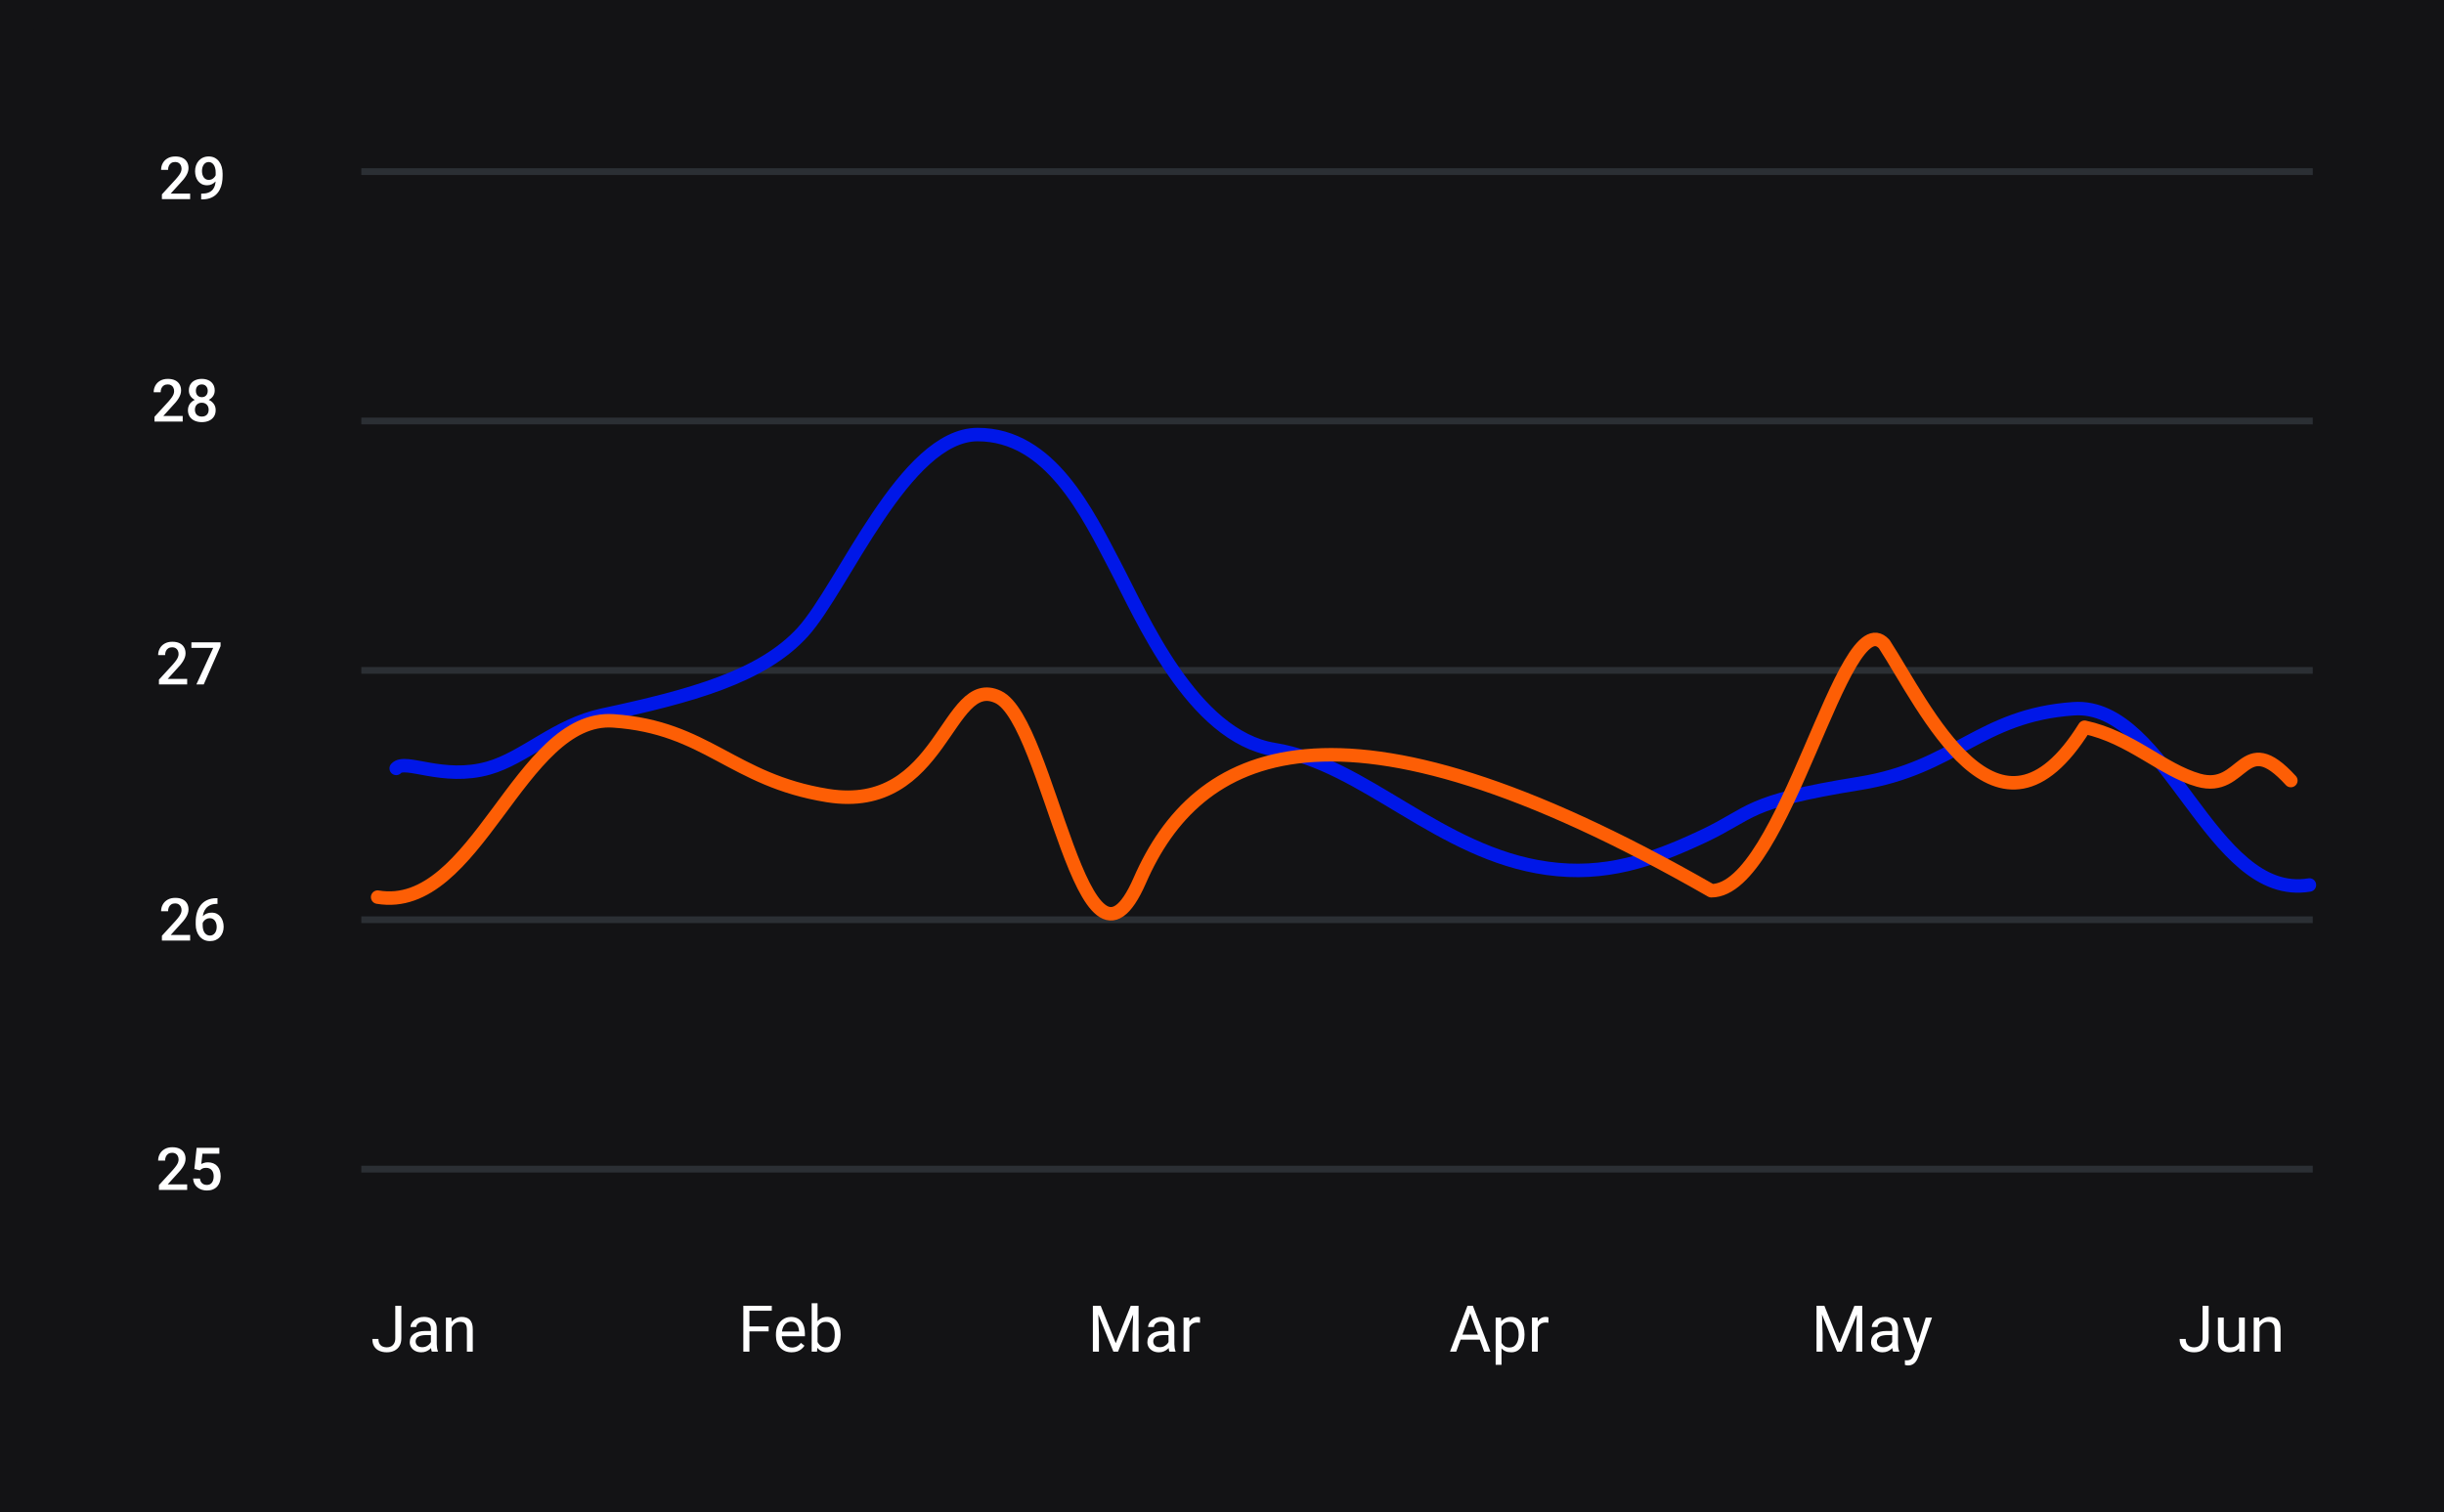 <svg width="454" height="281" viewBox="0 0 454 281" fill="none" xmlns="http://www.w3.org/2000/svg">
<rect x="0" y="0" width="454" height="281" fill="#808080" stroke="none"/>
<g clip-path="url(#clip0_106_3429)">
<rect width="454" height="281" fill="#131315"/>
<g clip-path="url(#clip1_106_3429)">
<path d="M0 20C0 8.954 8.954 0 20 0H434C445.046 0 454 8.954 454 20V261.145C454 272.19 445.046 281.145 434 281.145H20C8.954 281.145 0 272.19 0 261.145V20Z" fill="#131315"/>
<path d="M337.8 242.613H338.895L341.69 249.568L344.479 242.613H345.581L342.112 251.145H341.257L337.8 242.613ZM337.442 242.613H338.409L338.567 247.817V251.145H337.442V242.613ZM344.966 242.613H345.932V251.145H344.807V247.817L344.966 242.613ZM351.493 250.061V246.797C351.493 246.547 351.442 246.33 351.341 246.147C351.243 245.959 351.094 245.815 350.895 245.713C350.696 245.611 350.45 245.561 350.157 245.561C349.884 245.561 349.643 245.608 349.436 245.701C349.233 245.795 349.073 245.918 348.956 246.07C348.842 246.223 348.786 246.387 348.786 246.563H347.702C347.702 246.336 347.76 246.111 347.878 245.889C347.995 245.666 348.163 245.465 348.382 245.285C348.604 245.102 348.87 244.957 349.178 244.852C349.491 244.742 349.839 244.688 350.221 244.688C350.682 244.688 351.089 244.766 351.44 244.922C351.796 245.078 352.073 245.315 352.272 245.631C352.475 245.943 352.577 246.336 352.577 246.809V249.762C352.577 249.973 352.594 250.197 352.63 250.436C352.669 250.674 352.725 250.879 352.8 251.051V251.145H351.669C351.614 251.02 351.571 250.854 351.54 250.647C351.509 250.436 351.493 250.24 351.493 250.061ZM351.68 247.301L351.692 248.063H350.596C350.288 248.063 350.012 248.088 349.77 248.139C349.528 248.186 349.325 248.258 349.161 248.356C348.997 248.453 348.872 248.576 348.786 248.725C348.7 248.869 348.657 249.039 348.657 249.234C348.657 249.434 348.702 249.615 348.792 249.779C348.882 249.943 349.016 250.074 349.196 250.172C349.38 250.266 349.604 250.313 349.87 250.313C350.202 250.313 350.495 250.242 350.749 250.102C351.003 249.961 351.204 249.789 351.352 249.586C351.505 249.383 351.587 249.186 351.598 248.994L352.061 249.516C352.034 249.68 351.96 249.861 351.839 250.061C351.717 250.26 351.555 250.451 351.352 250.635C351.153 250.815 350.915 250.965 350.637 251.086C350.364 251.203 350.055 251.262 349.712 251.262C349.282 251.262 348.905 251.178 348.581 251.01C348.26 250.842 348.01 250.617 347.831 250.336C347.655 250.051 347.567 249.733 347.567 249.381C347.567 249.041 347.634 248.742 347.766 248.484C347.899 248.223 348.091 248.006 348.341 247.834C348.591 247.658 348.891 247.526 349.243 247.436C349.594 247.346 349.987 247.301 350.421 247.301H351.68ZM355.969 250.488L357.733 244.805H358.893L356.35 252.123C356.292 252.279 356.214 252.447 356.116 252.627C356.022 252.811 355.901 252.984 355.753 253.149C355.604 253.313 355.425 253.445 355.214 253.547C355.007 253.652 354.759 253.705 354.469 253.705C354.384 253.705 354.274 253.693 354.141 253.67C354.009 253.647 353.915 253.627 353.86 253.611L353.854 252.733C353.885 252.736 353.934 252.74 354.001 252.744C354.071 252.752 354.12 252.756 354.147 252.756C354.393 252.756 354.602 252.723 354.774 252.656C354.946 252.594 355.091 252.486 355.208 252.334C355.329 252.186 355.432 251.981 355.518 251.719L355.969 250.488ZM354.675 244.805L356.321 249.727L356.602 250.869L355.823 251.268L353.491 244.805H354.675Z" fill="white"/>
<path d="M273.333 243.369L270.509 251.145H269.354L272.606 242.613H273.35L273.333 243.369ZM275.7 251.145L272.87 243.369L272.852 242.613H273.596L276.86 251.145H275.7ZM275.554 247.986V248.912H270.761V247.986H275.554ZM278.923 246.024V253.582H277.833V244.805H278.829L278.923 246.024ZM283.194 247.922V248.045C283.194 248.506 283.139 248.934 283.03 249.328C282.921 249.719 282.761 250.059 282.55 250.348C282.343 250.637 282.087 250.861 281.782 251.022C281.477 251.182 281.128 251.262 280.733 251.262C280.331 251.262 279.975 251.195 279.667 251.063C279.358 250.93 279.096 250.736 278.882 250.483C278.667 250.229 278.495 249.924 278.366 249.568C278.241 249.213 278.155 248.813 278.108 248.367V247.711C278.155 247.242 278.243 246.822 278.372 246.451C278.501 246.08 278.671 245.764 278.882 245.502C279.096 245.236 279.356 245.035 279.661 244.899C279.966 244.758 280.317 244.688 280.716 244.688C281.114 244.688 281.468 244.766 281.776 244.922C282.085 245.074 282.345 245.293 282.555 245.578C282.766 245.863 282.925 246.205 283.03 246.604C283.139 246.998 283.194 247.438 283.194 247.922ZM282.104 248.045V247.922C282.104 247.606 282.071 247.309 282.005 247.031C281.938 246.75 281.835 246.504 281.694 246.293C281.557 246.078 281.382 245.91 281.167 245.789C280.952 245.664 280.696 245.602 280.399 245.602C280.126 245.602 279.887 245.649 279.684 245.742C279.485 245.836 279.315 245.963 279.175 246.123C279.034 246.279 278.919 246.459 278.829 246.662C278.743 246.861 278.679 247.068 278.636 247.283V248.801C278.714 249.074 278.823 249.332 278.964 249.574C279.104 249.813 279.292 250.006 279.526 250.154C279.761 250.299 280.055 250.371 280.411 250.371C280.704 250.371 280.956 250.311 281.167 250.19C281.382 250.065 281.557 249.895 281.694 249.68C281.835 249.465 281.938 249.219 282.005 248.942C282.071 248.66 282.104 248.361 282.104 248.045ZM285.661 245.801V251.145H284.577V244.805H285.632L285.661 245.801ZM287.641 244.77L287.636 245.777C287.546 245.758 287.46 245.746 287.378 245.742C287.3 245.734 287.21 245.731 287.108 245.731C286.858 245.731 286.637 245.77 286.446 245.848C286.255 245.926 286.093 246.035 285.96 246.176C285.827 246.317 285.721 246.484 285.643 246.68C285.569 246.871 285.52 247.082 285.497 247.313L285.192 247.488C285.192 247.106 285.229 246.746 285.304 246.41C285.382 246.074 285.501 245.777 285.661 245.52C285.821 245.258 286.024 245.055 286.27 244.91C286.52 244.762 286.817 244.688 287.161 244.688C287.239 244.688 287.329 244.697 287.43 244.717C287.532 244.733 287.602 244.75 287.641 244.77Z" fill="white"/>
<path d="M203.371 242.613H204.467L207.261 249.568L210.051 242.613H211.152L207.683 251.145H206.828L203.371 242.613ZM203.013 242.613H203.98L204.138 247.817V251.145H203.013V242.613ZM210.537 242.613H211.504V251.145H210.379V247.817L210.537 242.613ZM217.064 250.061V246.797C217.064 246.547 217.013 246.33 216.912 246.147C216.814 245.959 216.666 245.815 216.467 245.713C216.267 245.611 216.021 245.561 215.728 245.561C215.455 245.561 215.215 245.608 215.008 245.701C214.804 245.795 214.644 245.918 214.527 246.07C214.414 246.223 214.357 246.387 214.357 246.563H213.273C213.273 246.336 213.332 246.111 213.449 245.889C213.566 245.666 213.734 245.465 213.953 245.285C214.176 245.102 214.441 244.957 214.75 244.852C215.062 244.742 215.41 244.688 215.793 244.688C216.254 244.688 216.66 244.766 217.011 244.922C217.367 245.078 217.644 245.315 217.844 245.631C218.047 245.943 218.148 246.336 218.148 246.809V249.762C218.148 249.973 218.166 250.197 218.201 250.436C218.24 250.674 218.297 250.879 218.371 251.051V251.145H217.24C217.185 251.02 217.142 250.854 217.111 250.647C217.08 250.436 217.064 250.24 217.064 250.061ZM217.252 247.301L217.263 248.063H216.168C215.859 248.063 215.584 248.088 215.342 248.139C215.099 248.186 214.896 248.258 214.732 248.356C214.568 248.453 214.443 248.576 214.357 248.725C214.271 248.869 214.228 249.039 214.228 249.234C214.228 249.434 214.273 249.615 214.363 249.779C214.453 249.943 214.588 250.074 214.767 250.172C214.951 250.266 215.176 250.313 215.441 250.313C215.773 250.313 216.066 250.242 216.32 250.102C216.574 249.961 216.775 249.789 216.924 249.586C217.076 249.383 217.158 249.186 217.17 248.994L217.633 249.516C217.605 249.68 217.531 249.861 217.41 250.061C217.289 250.26 217.127 250.451 216.924 250.635C216.724 250.815 216.486 250.965 216.209 251.086C215.935 251.203 215.627 251.262 215.283 251.262C214.853 251.262 214.476 251.178 214.152 251.01C213.832 250.842 213.582 250.617 213.402 250.336C213.226 250.051 213.138 249.733 213.138 249.381C213.138 249.041 213.205 248.742 213.338 248.484C213.47 248.223 213.662 248.006 213.912 247.834C214.162 247.658 214.463 247.526 214.814 247.436C215.166 247.346 215.558 247.301 215.992 247.301H217.252ZM220.937 245.801V251.145H219.853V244.805H220.908L220.937 245.801ZM222.918 244.77L222.912 245.777C222.822 245.758 222.736 245.746 222.654 245.742C222.576 245.734 222.486 245.731 222.385 245.731C222.135 245.731 221.914 245.77 221.722 245.848C221.531 245.926 221.369 246.035 221.236 246.176C221.103 246.317 220.998 246.484 220.92 246.68C220.845 246.871 220.797 247.082 220.773 247.313L220.469 247.488C220.469 247.106 220.506 246.746 220.58 246.41C220.658 246.074 220.777 245.777 220.937 245.52C221.097 245.258 221.301 245.055 221.547 244.91C221.797 244.762 222.094 244.688 222.437 244.688C222.515 244.688 222.605 244.697 222.707 244.717C222.808 244.733 222.879 244.75 222.918 244.77Z" fill="white"/>
<path d="M139.212 242.613V251.145H138.081V242.613H139.212ZM142.786 246.451V247.377H138.966V246.451H142.786ZM143.366 242.613V243.539H138.966V242.613H143.366ZM147.052 251.262C146.611 251.262 146.21 251.188 145.851 251.039C145.495 250.887 145.189 250.674 144.931 250.401C144.677 250.127 144.482 249.803 144.345 249.428C144.208 249.053 144.14 248.643 144.14 248.197V247.951C144.14 247.436 144.216 246.977 144.368 246.574C144.521 246.168 144.728 245.824 144.99 245.543C145.251 245.262 145.548 245.049 145.88 244.904C146.212 244.76 146.556 244.688 146.911 244.688C147.365 244.688 147.755 244.766 148.083 244.922C148.415 245.078 148.687 245.297 148.898 245.578C149.109 245.856 149.265 246.184 149.366 246.563C149.468 246.938 149.519 247.348 149.519 247.793V248.279H144.784V247.395H148.435V247.313C148.419 247.031 148.361 246.758 148.259 246.492C148.161 246.227 148.005 246.008 147.79 245.836C147.575 245.664 147.282 245.578 146.911 245.578C146.665 245.578 146.439 245.631 146.232 245.736C146.025 245.838 145.847 245.99 145.699 246.193C145.55 246.397 145.435 246.645 145.353 246.938C145.271 247.231 145.23 247.568 145.23 247.951V248.197C145.23 248.498 145.271 248.781 145.353 249.047C145.439 249.309 145.562 249.539 145.722 249.738C145.886 249.938 146.083 250.094 146.314 250.207C146.548 250.32 146.814 250.377 147.111 250.377C147.493 250.377 147.818 250.299 148.083 250.143C148.349 249.986 148.581 249.777 148.781 249.516L149.437 250.037C149.3 250.244 149.126 250.442 148.915 250.629C148.704 250.817 148.445 250.969 148.136 251.086C147.831 251.203 147.47 251.262 147.052 251.262ZM150.779 242.145H151.868V249.914L151.775 251.145H150.779V242.145ZM156.152 247.922V248.045C156.152 248.506 156.097 248.934 155.988 249.328C155.878 249.719 155.718 250.059 155.507 250.348C155.296 250.637 155.038 250.861 154.734 251.022C154.429 251.182 154.079 251.262 153.685 251.262C153.282 251.262 152.929 251.193 152.624 251.057C152.324 250.916 152.07 250.715 151.863 250.453C151.656 250.192 151.49 249.875 151.365 249.504C151.243 249.133 151.159 248.715 151.113 248.25V247.711C151.159 247.242 151.243 246.822 151.365 246.451C151.49 246.08 151.656 245.764 151.863 245.502C152.07 245.236 152.324 245.035 152.624 244.899C152.925 244.758 153.275 244.688 153.673 244.688C154.072 244.688 154.425 244.766 154.734 244.922C155.042 245.074 155.3 245.293 155.507 245.578C155.718 245.863 155.878 246.205 155.988 246.604C156.097 246.998 156.152 247.438 156.152 247.922ZM155.062 248.045V247.922C155.062 247.606 155.032 247.309 154.974 247.031C154.915 246.75 154.822 246.504 154.693 246.293C154.564 246.078 154.394 245.91 154.183 245.789C153.972 245.664 153.712 245.602 153.404 245.602C153.13 245.602 152.892 245.649 152.689 245.742C152.49 245.836 152.32 245.963 152.179 246.123C152.038 246.279 151.923 246.459 151.833 246.662C151.747 246.861 151.683 247.068 151.64 247.283V248.695C151.702 248.969 151.804 249.233 151.945 249.486C152.089 249.736 152.281 249.942 152.519 250.102C152.761 250.262 153.06 250.342 153.415 250.342C153.708 250.342 153.958 250.283 154.165 250.166C154.376 250.045 154.546 249.879 154.675 249.668C154.808 249.457 154.906 249.213 154.968 248.936C155.031 248.658 155.062 248.361 155.062 248.045Z" fill="white"/>
<path d="M409.152 248.654V242.613H410.277V248.654C410.277 249.217 410.162 249.692 409.932 250.078C409.701 250.465 409.383 250.76 408.977 250.963C408.574 251.162 408.111 251.262 407.588 251.262C407.064 251.262 406.6 251.172 406.193 250.992C405.787 250.813 405.469 250.539 405.238 250.172C405.008 249.805 404.893 249.342 404.893 248.783H406.023C406.023 249.143 406.09 249.438 406.223 249.668C406.355 249.899 406.539 250.068 406.773 250.178C407.012 250.287 407.283 250.342 407.588 250.342C407.885 250.342 408.15 250.279 408.385 250.154C408.623 250.026 408.811 249.836 408.947 249.586C409.084 249.332 409.152 249.022 409.152 248.654ZM415.908 249.68V244.805H416.998V251.145H415.961L415.908 249.68ZM416.113 248.344L416.564 248.332C416.564 248.754 416.52 249.145 416.43 249.504C416.344 249.859 416.203 250.168 416.008 250.43C415.813 250.692 415.557 250.897 415.24 251.045C414.924 251.19 414.539 251.262 414.086 251.262C413.777 251.262 413.494 251.217 413.236 251.127C412.982 251.037 412.764 250.899 412.58 250.711C412.397 250.524 412.254 250.279 412.152 249.979C412.055 249.678 412.006 249.317 412.006 248.895V244.805H413.09V248.906C413.09 249.192 413.121 249.428 413.184 249.615C413.25 249.799 413.338 249.945 413.447 250.055C413.561 250.16 413.686 250.234 413.822 250.277C413.963 250.32 414.107 250.342 414.256 250.342C414.717 250.342 415.082 250.254 415.352 250.078C415.621 249.899 415.814 249.658 415.932 249.358C416.053 249.053 416.113 248.715 416.113 248.344ZM419.734 246.158V251.145H418.65V244.805H419.676L419.734 246.158ZM419.477 247.734L419.025 247.717C419.029 247.283 419.094 246.883 419.219 246.516C419.344 246.145 419.52 245.822 419.746 245.549C419.973 245.276 420.242 245.065 420.555 244.916C420.871 244.764 421.221 244.688 421.604 244.688C421.916 244.688 422.197 244.731 422.447 244.817C422.697 244.899 422.91 245.031 423.086 245.215C423.266 245.399 423.402 245.637 423.496 245.93C423.59 246.219 423.637 246.572 423.637 246.99V251.145H422.547V246.979C422.547 246.647 422.498 246.381 422.4 246.182C422.303 245.979 422.16 245.832 421.973 245.742C421.785 245.649 421.555 245.602 421.281 245.602C421.012 245.602 420.766 245.658 420.543 245.772C420.324 245.885 420.135 246.041 419.975 246.24C419.818 246.44 419.695 246.668 419.605 246.926C419.52 247.18 419.477 247.449 419.477 247.734Z" fill="white"/>
<path d="M73.429 248.654V242.613H74.554V248.654C74.554 249.217 74.439 249.692 74.208 250.078C73.978 250.465 73.659 250.76 73.253 250.963C72.851 251.162 72.388 251.262 71.865 251.262C71.341 251.262 70.876 251.172 70.47 250.992C70.064 250.813 69.745 250.539 69.515 250.172C69.284 249.805 69.169 249.342 69.169 248.783H70.3C70.3 249.143 70.367 249.438 70.499 249.668C70.632 249.899 70.816 250.068 71.05 250.178C71.288 250.287 71.56 250.342 71.865 250.342C72.161 250.342 72.427 250.279 72.661 250.154C72.9 250.026 73.087 249.836 73.224 249.586C73.361 249.332 73.429 249.022 73.429 248.654ZM80.044 250.061V246.797C80.044 246.547 79.993 246.33 79.892 246.147C79.794 245.959 79.646 245.815 79.447 245.713C79.247 245.611 79.001 245.561 78.708 245.561C78.435 245.561 78.195 245.608 77.988 245.701C77.784 245.795 77.624 245.918 77.507 246.07C77.394 246.223 77.337 246.387 77.337 246.563H76.253C76.253 246.336 76.312 246.111 76.429 245.889C76.546 245.666 76.714 245.465 76.933 245.285C77.156 245.102 77.421 244.957 77.73 244.852C78.042 244.742 78.39 244.688 78.773 244.688C79.234 244.688 79.64 244.766 79.992 244.922C80.347 245.078 80.624 245.315 80.823 245.631C81.027 245.943 81.128 246.336 81.128 246.809V249.762C81.128 249.973 81.146 250.197 81.181 250.436C81.22 250.674 81.277 250.879 81.351 251.051V251.145H80.22C80.165 251.02 80.122 250.854 80.091 250.647C80.06 250.436 80.044 250.24 80.044 250.061ZM80.232 247.301L80.243 248.063H79.148C78.839 248.063 78.564 248.088 78.322 248.139C78.079 248.186 77.876 248.258 77.712 248.356C77.548 248.453 77.423 248.576 77.337 248.725C77.251 248.869 77.208 249.039 77.208 249.234C77.208 249.434 77.253 249.615 77.343 249.779C77.433 249.943 77.568 250.074 77.747 250.172C77.931 250.266 78.156 250.313 78.421 250.313C78.753 250.313 79.046 250.242 79.3 250.102C79.554 249.961 79.755 249.789 79.904 249.586C80.056 249.383 80.138 249.186 80.15 248.994L80.613 249.516C80.585 249.68 80.511 249.861 80.39 250.061C80.269 250.26 80.107 250.451 79.904 250.635C79.704 250.815 79.466 250.965 79.189 251.086C78.915 251.203 78.607 251.262 78.263 251.262C77.833 251.262 77.456 251.178 77.132 251.01C76.812 250.842 76.562 250.617 76.382 250.336C76.206 250.051 76.118 249.733 76.118 249.381C76.118 249.041 76.185 248.742 76.318 248.484C76.451 248.223 76.642 248.006 76.892 247.834C77.142 247.658 77.443 247.526 77.794 247.436C78.146 247.346 78.538 247.301 78.972 247.301H80.232ZM83.917 246.158V251.145H82.833V244.805H83.859L83.917 246.158ZM83.659 247.734L83.208 247.717C83.212 247.283 83.277 246.883 83.402 246.516C83.527 246.145 83.702 245.822 83.929 245.549C84.156 245.276 84.425 245.065 84.738 244.916C85.054 244.764 85.404 244.688 85.786 244.688C86.099 244.688 86.38 244.731 86.63 244.817C86.88 244.899 87.093 245.031 87.269 245.215C87.448 245.399 87.585 245.637 87.679 245.93C87.773 246.219 87.82 246.572 87.82 246.99V251.145H86.73V246.979C86.73 246.647 86.681 246.381 86.583 246.182C86.486 245.979 86.343 245.832 86.156 245.742C85.968 245.649 85.738 245.602 85.464 245.602C85.195 245.602 84.948 245.658 84.726 245.772C84.507 245.885 84.318 246.041 84.157 246.24C84.001 246.44 83.878 246.668 83.788 246.926C83.702 247.18 83.659 247.449 83.659 247.734Z" fill="white"/>
<path d="M35.319 35.969V37H30.077V36.114L32.623 33.337C32.902 33.022 33.122 32.75 33.283 32.52C33.444 32.291 33.557 32.085 33.621 31.903C33.69 31.717 33.724 31.536 33.724 31.36C33.724 31.113 33.677 30.897 33.584 30.71C33.494 30.521 33.362 30.372 33.187 30.265C33.011 30.154 32.798 30.098 32.547 30.098C32.257 30.098 32.014 30.161 31.817 30.286C31.62 30.412 31.471 30.585 31.371 30.807C31.271 31.026 31.221 31.276 31.221 31.559H29.926C29.926 31.104 30.03 30.689 30.238 30.313C30.445 29.933 30.746 29.633 31.14 29.411C31.534 29.185 32.008 29.072 32.563 29.072C33.086 29.072 33.53 29.16 33.895 29.335C34.261 29.511 34.538 29.76 34.728 30.082C34.921 30.404 35.018 30.786 35.018 31.226C35.018 31.47 34.979 31.711 34.9 31.951C34.821 32.191 34.708 32.431 34.562 32.671C34.418 32.907 34.248 33.145 34.051 33.385C33.854 33.622 33.638 33.861 33.401 34.105L31.709 35.969H35.319ZM37.37 35.98H37.478C37.972 35.98 38.384 35.915 38.713 35.786C39.046 35.654 39.311 35.471 39.508 35.238C39.705 35.005 39.847 34.732 39.933 34.416C40.019 34.101 40.062 33.759 40.062 33.391V32.042C40.062 31.724 40.027 31.445 39.959 31.205C39.895 30.961 39.802 30.759 39.68 30.598C39.562 30.433 39.424 30.309 39.267 30.227C39.113 30.145 38.946 30.104 38.767 30.104C38.57 30.104 38.393 30.148 38.235 30.238C38.081 30.324 37.951 30.444 37.843 30.598C37.739 30.748 37.659 30.925 37.602 31.129C37.548 31.33 37.521 31.545 37.521 31.774C37.521 31.989 37.546 32.197 37.596 32.397C37.65 32.594 37.729 32.769 37.833 32.923C37.936 33.077 38.067 33.199 38.225 33.289C38.382 33.378 38.566 33.423 38.778 33.423C38.978 33.423 39.163 33.385 39.331 33.31C39.499 33.231 39.646 33.126 39.771 32.993C39.897 32.861 39.995 32.712 40.067 32.547C40.139 32.383 40.178 32.214 40.185 32.042L40.679 32.193C40.679 32.465 40.622 32.734 40.507 32.998C40.396 33.26 40.24 33.5 40.04 33.718C39.843 33.933 39.612 34.105 39.347 34.234C39.086 34.363 38.801 34.427 38.493 34.427C38.121 34.427 37.791 34.357 37.505 34.218C37.222 34.075 36.986 33.881 36.796 33.638C36.61 33.394 36.47 33.115 36.377 32.8C36.284 32.485 36.237 32.154 36.237 31.806C36.237 31.43 36.294 31.078 36.409 30.748C36.524 30.419 36.69 30.129 36.909 29.878C37.127 29.624 37.392 29.427 37.704 29.287C38.019 29.144 38.375 29.072 38.772 29.072C39.195 29.072 39.566 29.155 39.884 29.319C40.203 29.484 40.471 29.711 40.69 30.002C40.908 30.291 41.073 30.628 41.184 31.011C41.295 31.394 41.35 31.806 41.35 32.247V32.703C41.35 33.165 41.309 33.611 41.227 34.041C41.145 34.467 41.01 34.862 40.824 35.227C40.642 35.589 40.4 35.908 40.099 36.184C39.802 36.456 39.437 36.669 39.003 36.823C38.574 36.973 38.069 37.048 37.489 37.048H37.37V35.98Z" fill="white"/>
<path d="M33.94 77.295V78.326H28.698V77.44L31.244 74.663C31.523 74.348 31.743 74.076 31.904 73.847C32.065 73.618 32.178 73.412 32.243 73.229C32.311 73.043 32.345 72.862 32.345 72.686C32.345 72.439 32.298 72.223 32.205 72.037C32.115 71.847 31.983 71.698 31.808 71.591C31.632 71.48 31.419 71.424 31.168 71.424C30.878 71.424 30.635 71.487 30.438 71.612C30.241 71.738 30.092 71.911 29.992 72.133C29.892 72.352 29.842 72.602 29.842 72.885H28.547C28.547 72.43 28.651 72.015 28.859 71.639C29.067 71.26 29.367 70.959 29.761 70.737C30.155 70.511 30.63 70.398 31.184 70.398C31.707 70.398 32.151 70.486 32.517 70.662C32.882 70.837 33.159 71.086 33.349 71.408C33.542 71.731 33.639 72.112 33.639 72.552C33.639 72.796 33.6 73.037 33.521 73.277C33.442 73.517 33.329 73.757 33.183 73.997C33.039 74.233 32.869 74.472 32.672 74.711C32.475 74.948 32.259 75.188 32.022 75.431L30.331 77.295H33.94ZM40.063 76.194C40.063 76.681 39.95 77.091 39.725 77.424C39.499 77.757 39.191 78.009 38.801 78.181C38.414 78.349 37.977 78.434 37.49 78.434C37.003 78.434 36.565 78.349 36.174 78.181C35.784 78.009 35.476 77.757 35.25 77.424C35.025 77.091 34.912 76.681 34.912 76.194C34.912 75.872 34.975 75.58 35.1 75.318C35.225 75.053 35.403 74.826 35.632 74.636C35.864 74.443 36.137 74.294 36.448 74.19C36.763 74.087 37.107 74.035 37.479 74.035C37.974 74.035 38.416 74.126 38.806 74.309C39.196 74.491 39.502 74.744 39.725 75.066C39.95 75.388 40.063 75.764 40.063 76.194ZM38.763 76.129C38.763 75.868 38.709 75.639 38.602 75.442C38.495 75.245 38.344 75.093 38.151 74.985C37.958 74.878 37.734 74.824 37.479 74.824C37.222 74.824 36.998 74.878 36.808 74.985C36.618 75.093 36.47 75.245 36.362 75.442C36.258 75.639 36.206 75.868 36.206 76.129C36.206 76.394 36.258 76.624 36.362 76.817C36.466 77.007 36.615 77.152 36.808 77.252C37.001 77.352 37.229 77.402 37.49 77.402C37.752 77.402 37.977 77.352 38.167 77.252C38.357 77.152 38.504 77.007 38.607 76.817C38.711 76.624 38.763 76.394 38.763 76.129ZM39.886 72.563C39.886 72.953 39.782 73.301 39.574 73.605C39.37 73.909 39.087 74.149 38.725 74.325C38.364 74.497 37.952 74.582 37.49 74.582C37.025 74.582 36.609 74.497 36.244 74.325C35.882 74.149 35.598 73.909 35.39 73.605C35.186 73.301 35.084 72.953 35.084 72.563C35.084 72.097 35.186 71.705 35.39 71.387C35.598 71.064 35.882 70.819 36.244 70.651C36.606 70.483 37.019 70.398 37.485 70.398C37.95 70.398 38.364 70.483 38.725 70.651C39.087 70.819 39.37 71.064 39.574 71.387C39.782 71.705 39.886 72.097 39.886 72.563ZM38.591 72.606C38.591 72.373 38.545 72.169 38.452 71.994C38.362 71.815 38.235 71.675 38.07 71.575C37.906 71.474 37.71 71.424 37.485 71.424C37.259 71.424 37.064 71.473 36.899 71.569C36.735 71.666 36.608 71.802 36.518 71.978C36.428 72.153 36.384 72.362 36.384 72.606C36.384 72.846 36.428 73.055 36.518 73.234C36.608 73.41 36.735 73.548 36.899 73.648C37.068 73.748 37.265 73.798 37.49 73.798C37.716 73.798 37.911 73.748 38.076 73.648C38.24 73.548 38.367 73.41 38.457 73.234C38.547 73.055 38.591 72.846 38.591 72.606Z" fill="white"/>
<path d="M34.768 126.135V127.166H29.526V126.28L32.072 123.503C32.351 123.188 32.572 122.916 32.733 122.687C32.894 122.457 33.007 122.252 33.071 122.069C33.139 121.883 33.173 121.702 33.173 121.526C33.173 121.279 33.127 121.063 33.033 120.877C32.944 120.687 32.811 120.538 32.636 120.431C32.461 120.32 32.247 120.264 31.997 120.264C31.707 120.264 31.463 120.327 31.266 120.452C31.069 120.578 30.921 120.751 30.82 120.973C30.72 121.192 30.67 121.442 30.67 121.725H29.376C29.376 121.27 29.48 120.855 29.687 120.479C29.895 120.1 30.196 119.799 30.59 119.577C30.983 119.351 31.458 119.238 32.013 119.238C32.536 119.238 32.98 119.326 33.345 119.502C33.71 119.677 33.988 119.926 34.178 120.248C34.371 120.57 34.468 120.952 34.468 121.392C34.468 121.636 34.428 121.877 34.349 122.117C34.27 122.357 34.158 122.597 34.011 122.837C33.868 123.073 33.698 123.311 33.501 123.551C33.304 123.788 33.087 124.028 32.851 124.271L31.159 126.135H34.768ZM40.972 119.346V120.055L37.846 127.166H36.482L39.602 120.377H35.553V119.346H40.972Z" fill="white"/>
<path d="M35.319 173.723V174.754H30.077V173.868L32.623 171.091C32.902 170.776 33.122 170.504 33.283 170.274C33.444 170.045 33.557 169.839 33.621 169.657C33.69 169.471 33.724 169.29 33.724 169.114C33.724 168.867 33.677 168.651 33.584 168.464C33.494 168.275 33.362 168.126 33.187 168.019C33.011 167.908 32.798 167.852 32.547 167.852C32.257 167.852 32.014 167.915 31.817 168.04C31.62 168.165 31.471 168.339 31.371 168.561C31.271 168.779 31.221 169.03 31.221 169.313H29.926C29.926 168.858 30.03 168.443 30.238 168.067C30.445 167.687 30.746 167.387 31.14 167.165C31.534 166.939 32.008 166.826 32.563 166.826C33.086 166.826 33.53 166.914 33.895 167.089C34.261 167.265 34.538 167.514 34.728 167.836C34.921 168.158 35.018 168.54 35.018 168.98C35.018 169.223 34.979 169.465 34.9 169.705C34.821 169.945 34.708 170.185 34.562 170.425C34.418 170.661 34.248 170.899 34.051 171.139C33.854 171.375 33.638 171.615 33.401 171.859L31.709 173.723H35.319ZM40.239 166.885H40.4V167.943H40.309C39.847 167.943 39.447 168.015 39.111 168.158C38.778 168.301 38.504 168.498 38.289 168.749C38.074 169 37.913 169.293 37.806 169.63C37.702 169.963 37.65 170.317 37.65 170.693V171.923C37.65 172.235 37.684 172.511 37.752 172.75C37.82 172.987 37.915 173.186 38.037 173.347C38.162 173.504 38.305 173.624 38.466 173.707C38.627 173.789 38.801 173.83 38.987 173.83C39.181 173.83 39.356 173.791 39.514 173.712C39.671 173.63 39.805 173.517 39.916 173.374C40.027 173.23 40.112 173.06 40.169 172.863C40.226 172.666 40.255 172.451 40.255 172.219C40.255 171.997 40.226 171.789 40.169 171.596C40.115 171.399 40.035 171.227 39.927 171.08C39.82 170.93 39.685 170.813 39.524 170.731C39.367 170.645 39.184 170.602 38.977 170.602C38.719 170.602 38.484 170.663 38.273 170.785C38.065 170.906 37.897 171.066 37.768 171.263C37.643 171.456 37.575 171.662 37.564 171.88L37.07 171.719C37.098 171.386 37.172 171.087 37.29 170.822C37.412 170.557 37.571 170.332 37.768 170.146C37.965 169.959 38.192 169.818 38.45 169.721C38.712 169.621 38.998 169.571 39.309 169.571C39.689 169.571 40.019 169.642 40.298 169.786C40.577 169.929 40.808 170.124 40.991 170.371C41.177 170.615 41.315 170.894 41.404 171.209C41.497 171.521 41.544 171.846 41.544 172.187C41.544 172.562 41.487 172.913 41.372 173.239C41.257 173.562 41.089 173.844 40.867 174.088C40.649 174.331 40.382 174.521 40.067 174.657C39.755 174.793 39.401 174.861 39.003 174.861C38.584 174.861 38.21 174.781 37.881 174.62C37.555 174.458 37.277 174.236 37.048 173.954C36.823 173.671 36.651 173.345 36.533 172.976C36.414 172.607 36.355 172.217 36.355 171.805V171.268C36.355 170.674 36.431 170.113 36.581 169.587C36.731 169.057 36.962 168.59 37.274 168.185C37.589 167.78 37.992 167.464 38.482 167.234C38.973 167.002 39.558 166.885 40.239 166.885Z" fill="white"/>
<path d="M34.768 220.058V221.089H29.526V220.203L32.072 217.426C32.351 217.111 32.572 216.839 32.733 216.61C32.894 216.381 33.007 216.175 33.071 215.992C33.139 215.806 33.173 215.625 33.173 215.45C33.173 215.203 33.127 214.986 33.033 214.8C32.944 214.61 32.811 214.461 32.636 214.354C32.461 214.243 32.247 214.187 31.997 214.187C31.707 214.187 31.463 214.25 31.266 214.375C31.069 214.501 30.921 214.674 30.82 214.896C30.72 215.115 30.67 215.365 30.67 215.648H29.376C29.376 215.194 29.48 214.778 29.687 214.402C29.895 214.023 30.196 213.722 30.59 213.5C30.983 213.274 31.458 213.161 32.013 213.161C32.536 213.161 32.98 213.249 33.345 213.425C33.71 213.6 33.988 213.849 34.178 214.171C34.371 214.494 34.468 214.875 34.468 215.315C34.468 215.559 34.428 215.8 34.349 216.04C34.27 216.28 34.158 216.52 34.011 216.76C33.868 216.996 33.698 217.235 33.501 217.474C33.304 217.711 33.087 217.951 32.851 218.194L31.159 220.058H34.768ZM37.137 217.453L36.106 217.201L36.53 213.269H40.746V214.365H37.604L37.389 216.282C37.511 216.21 37.679 216.141 37.894 216.073C38.109 216.001 38.354 215.965 38.63 215.965C38.999 215.965 39.328 216.026 39.618 216.148C39.912 216.266 40.161 216.44 40.365 216.669C40.569 216.894 40.725 217.17 40.832 217.496C40.94 217.818 40.993 218.182 40.993 218.586C40.993 218.948 40.94 219.286 40.832 219.601C40.728 219.917 40.571 220.194 40.36 220.434C40.148 220.674 39.882 220.862 39.559 220.998C39.241 221.13 38.863 221.197 38.426 221.197C38.1 221.197 37.787 221.15 37.486 221.057C37.189 220.96 36.922 220.819 36.686 220.633C36.449 220.443 36.26 220.21 36.116 219.934C35.973 219.655 35.891 219.335 35.869 218.973H37.137C37.169 219.227 37.239 219.444 37.346 219.623C37.457 219.798 37.604 219.933 37.787 220.026C37.969 220.119 38.181 220.165 38.421 220.165C38.639 220.165 38.827 220.128 38.985 220.053C39.142 219.974 39.273 219.863 39.377 219.72C39.484 219.573 39.563 219.401 39.613 219.204C39.667 219.007 39.694 218.789 39.694 218.549C39.694 218.32 39.663 218.11 39.602 217.92C39.545 217.731 39.457 217.566 39.339 217.426C39.224 217.286 39.08 217.179 38.904 217.104C38.729 217.025 38.526 216.986 38.297 216.986C37.989 216.986 37.753 217.03 37.588 217.12C37.427 217.21 37.277 217.321 37.137 217.453Z" fill="white"/>
<path d="M67.743 217.229H428.999" stroke="#2B2F34" stroke-width="1.252" stroke-linecap="square"/>
<path d="M67.743 170.894H428.999" stroke="#2B2F34" stroke-width="1.252" stroke-linecap="square"/>
<path d="M67.743 124.558H428.999" stroke="#2B2F34" stroke-width="1.252" stroke-linecap="square"/>
<path d="M67.743 78.223H428.999" stroke="#2B2F34" stroke-width="1.252" stroke-linecap="square"/>
<path d="M67.744 31.888H429" stroke="#2B2F34" stroke-width="1.252" stroke-linecap="square"/>
<path d="M73.602 142.771C75.245 140.869 82.219 145.121 90.751 142.709C97.47 140.81 103.314 134.712 111.915 132.869C128.239 129.371 141.562 125.777 149.133 117.423C156.703 109.069 168.066 80.744 181.607 80.744C195.148 80.744 202.041 95.477 207.149 105.183C212.042 114.478 221.466 136.805 236.705 139.267C253.524 141.984 267.355 158.553 287.423 161.338C298.12 162.822 306.689 159.933 316.249 155.444C325.81 150.955 323.938 149.017 345.44 145.556C363.184 142.7 367.825 132.869 385.212 131.686C402.599 130.503 410.641 167.523 428.998 164.432" stroke="#0017E8" stroke-width="2.505" stroke-linecap="round" stroke-linejoin="round"/>
<path d="M425.549 145.027C416.524 135.125 416.931 147.376 408.399 144.965C401.681 143.066 395.837 136.968 387.236 135.125C371.07 161.061 357.607 131.363 350.018 119.679C342.448 111.325 331.441 165.5 317.9 165.5C247.855 125.341 222.247 139.5 211.728 163.594C201.208 187.687 194.972 133.989 185.412 129.5C175.851 125.011 175.213 151.273 153.711 147.812C135.967 144.956 131.326 135.125 113.939 133.942C96.552 132.759 88.51 169.778 70.153 166.688" stroke="#FD5E05" stroke-width="2.505" stroke-linecap="round" stroke-linejoin="round"/>
</g>
</g>
<defs>
<clipPath id="clip0_106_3429">
<rect width="454" height="281" fill="white"/>
</clipPath>
<clipPath id="clip1_106_3429">
<path d="M0 20C0 8.954 8.954 0 20 0H434C445.046 0 454 8.954 454 20V261.145C454 272.19 445.046 281.145 434 281.145H20C8.954 281.145 0 272.19 0 261.145V20Z" fill="white"/>
</clipPath>
</defs>
</svg>
